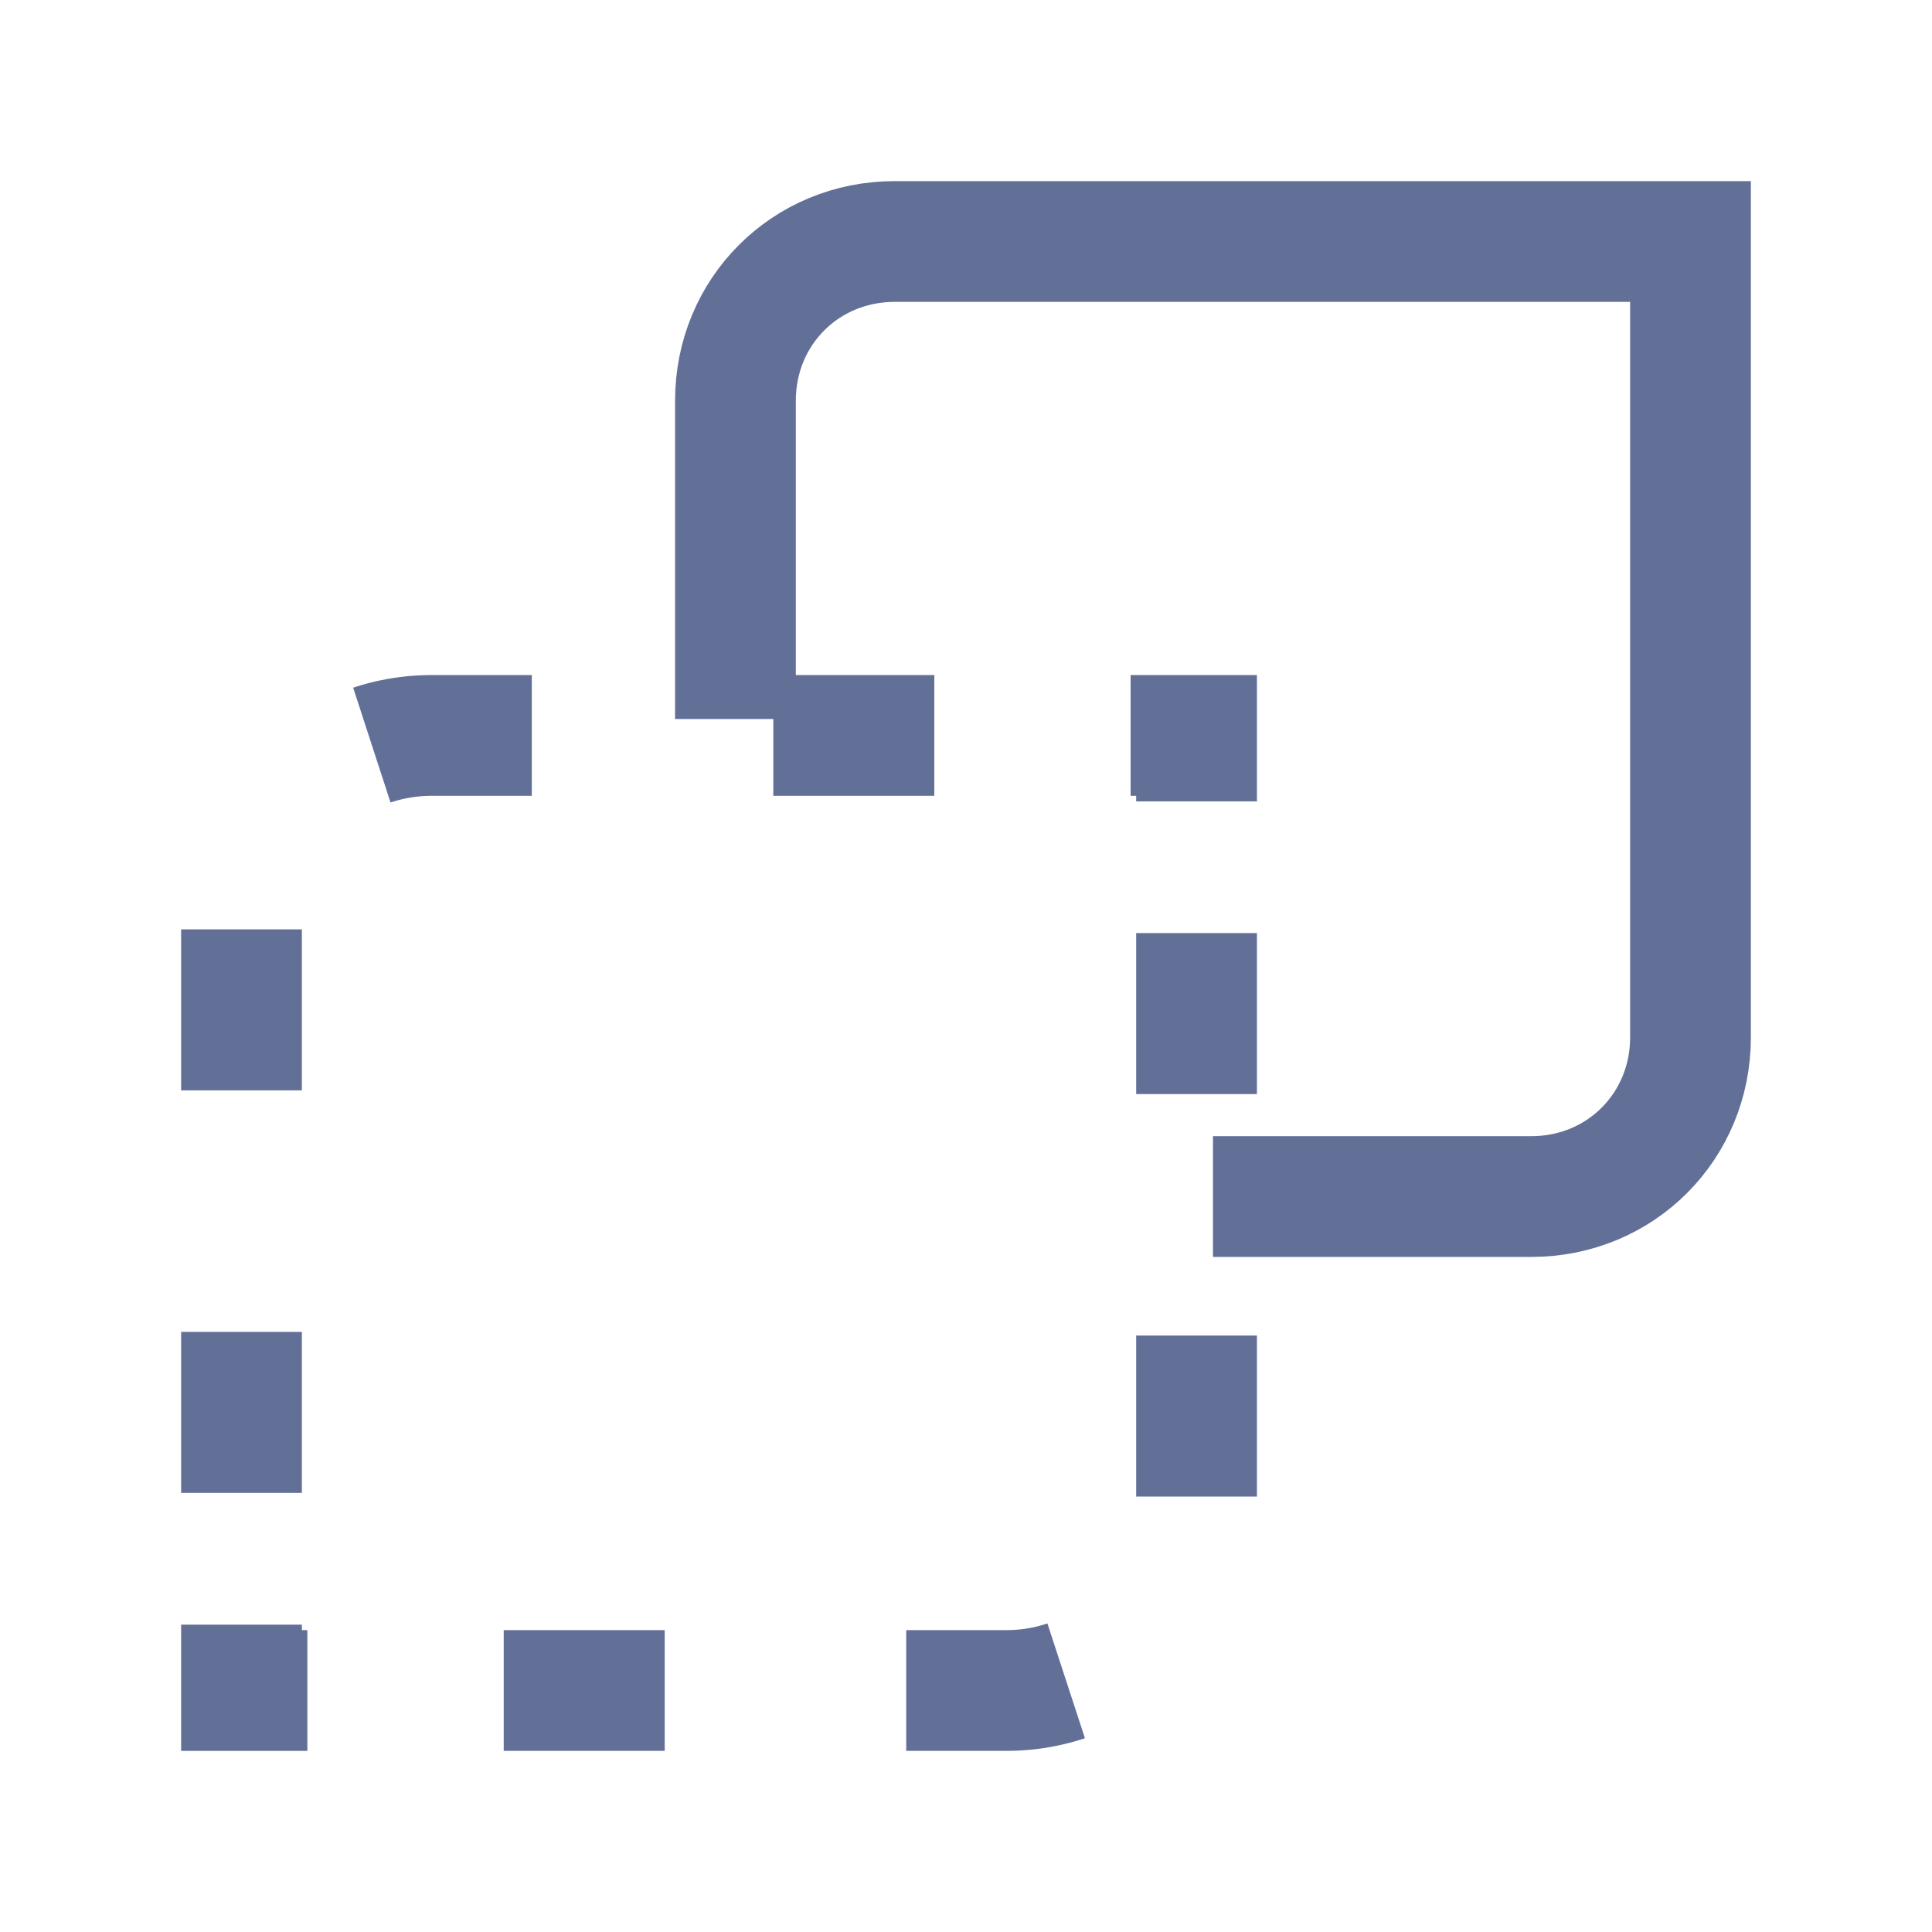 <?xml version="1.0" encoding="UTF-8"?>
<svg width="24px" height="24px" viewBox="0 0 24 24" version="1.1" xmlns="http://www.w3.org/2000/svg" xmlns:xlink="http://www.w3.org/1999/xlink">
    <!-- Generator: Sketch 50.2 (55047) - http://www.bohemiancoding.com/sketch -->
    <title>ic-copy</title>
    <desc>Created with Sketch.</desc>
    <defs></defs>
    <g id="New-UI-Kit" stroke="none" stroke-width="1" fill="none" fill-rule="evenodd">
        <g id="Icons" transform="translate(-100, -533)">
            <g id="copy" transform="translate(100, 533)">
                <g id="icon/copy">
                    <rect id="Rectangle-18" fill="#FFFFFF" opacity="0" x="0" y="0" width="24" height="24"></rect>
                    <g id="copy" stroke-width="1" transform="translate(3, 3)" stroke="#627098">
                        <path d="M0.818,18 L0,18 L0,17.182" id="Shape" stroke-width="1.5" stroke-dasharray="2,3"></path>
                        <path d="M0,15.545 L0,8.498 C0,7.199 1.062,6.136 2.36,6.136 L10.227,6.136" id="Shape" stroke-width="1.5" stroke-dasharray="2,3"></path>
                        <path d="M11.045,6.136 L11.864,6.136 L11.864,6.955" id="Shape" stroke-width="1.5" stroke-dasharray="2,3"></path>
                        <path d="M11.864,8.591 L11.864,15.638 C11.864,16.937 10.802,18 9.503,18 L1.636,18" id="Shape" stroke-width="1.5" stroke-dasharray="2,3"></path>
                        <path d="M6.136,5.932 L6.136,1.977 C6.136,0.87 7.006,0 8.114,0 L18,0 L18,9.886 C18,10.994 17.13,11.864 16.023,11.864 L12.068,11.864" id="Shape" stroke-width="1.5"></path>
                    </g>
                </g>
                <rect id="Rectangle-9" fill="#D8D8D8" opacity="0" x="0" y="0" width="24" height="24"></rect>
            </g>
        </g>
    </g>
</svg>